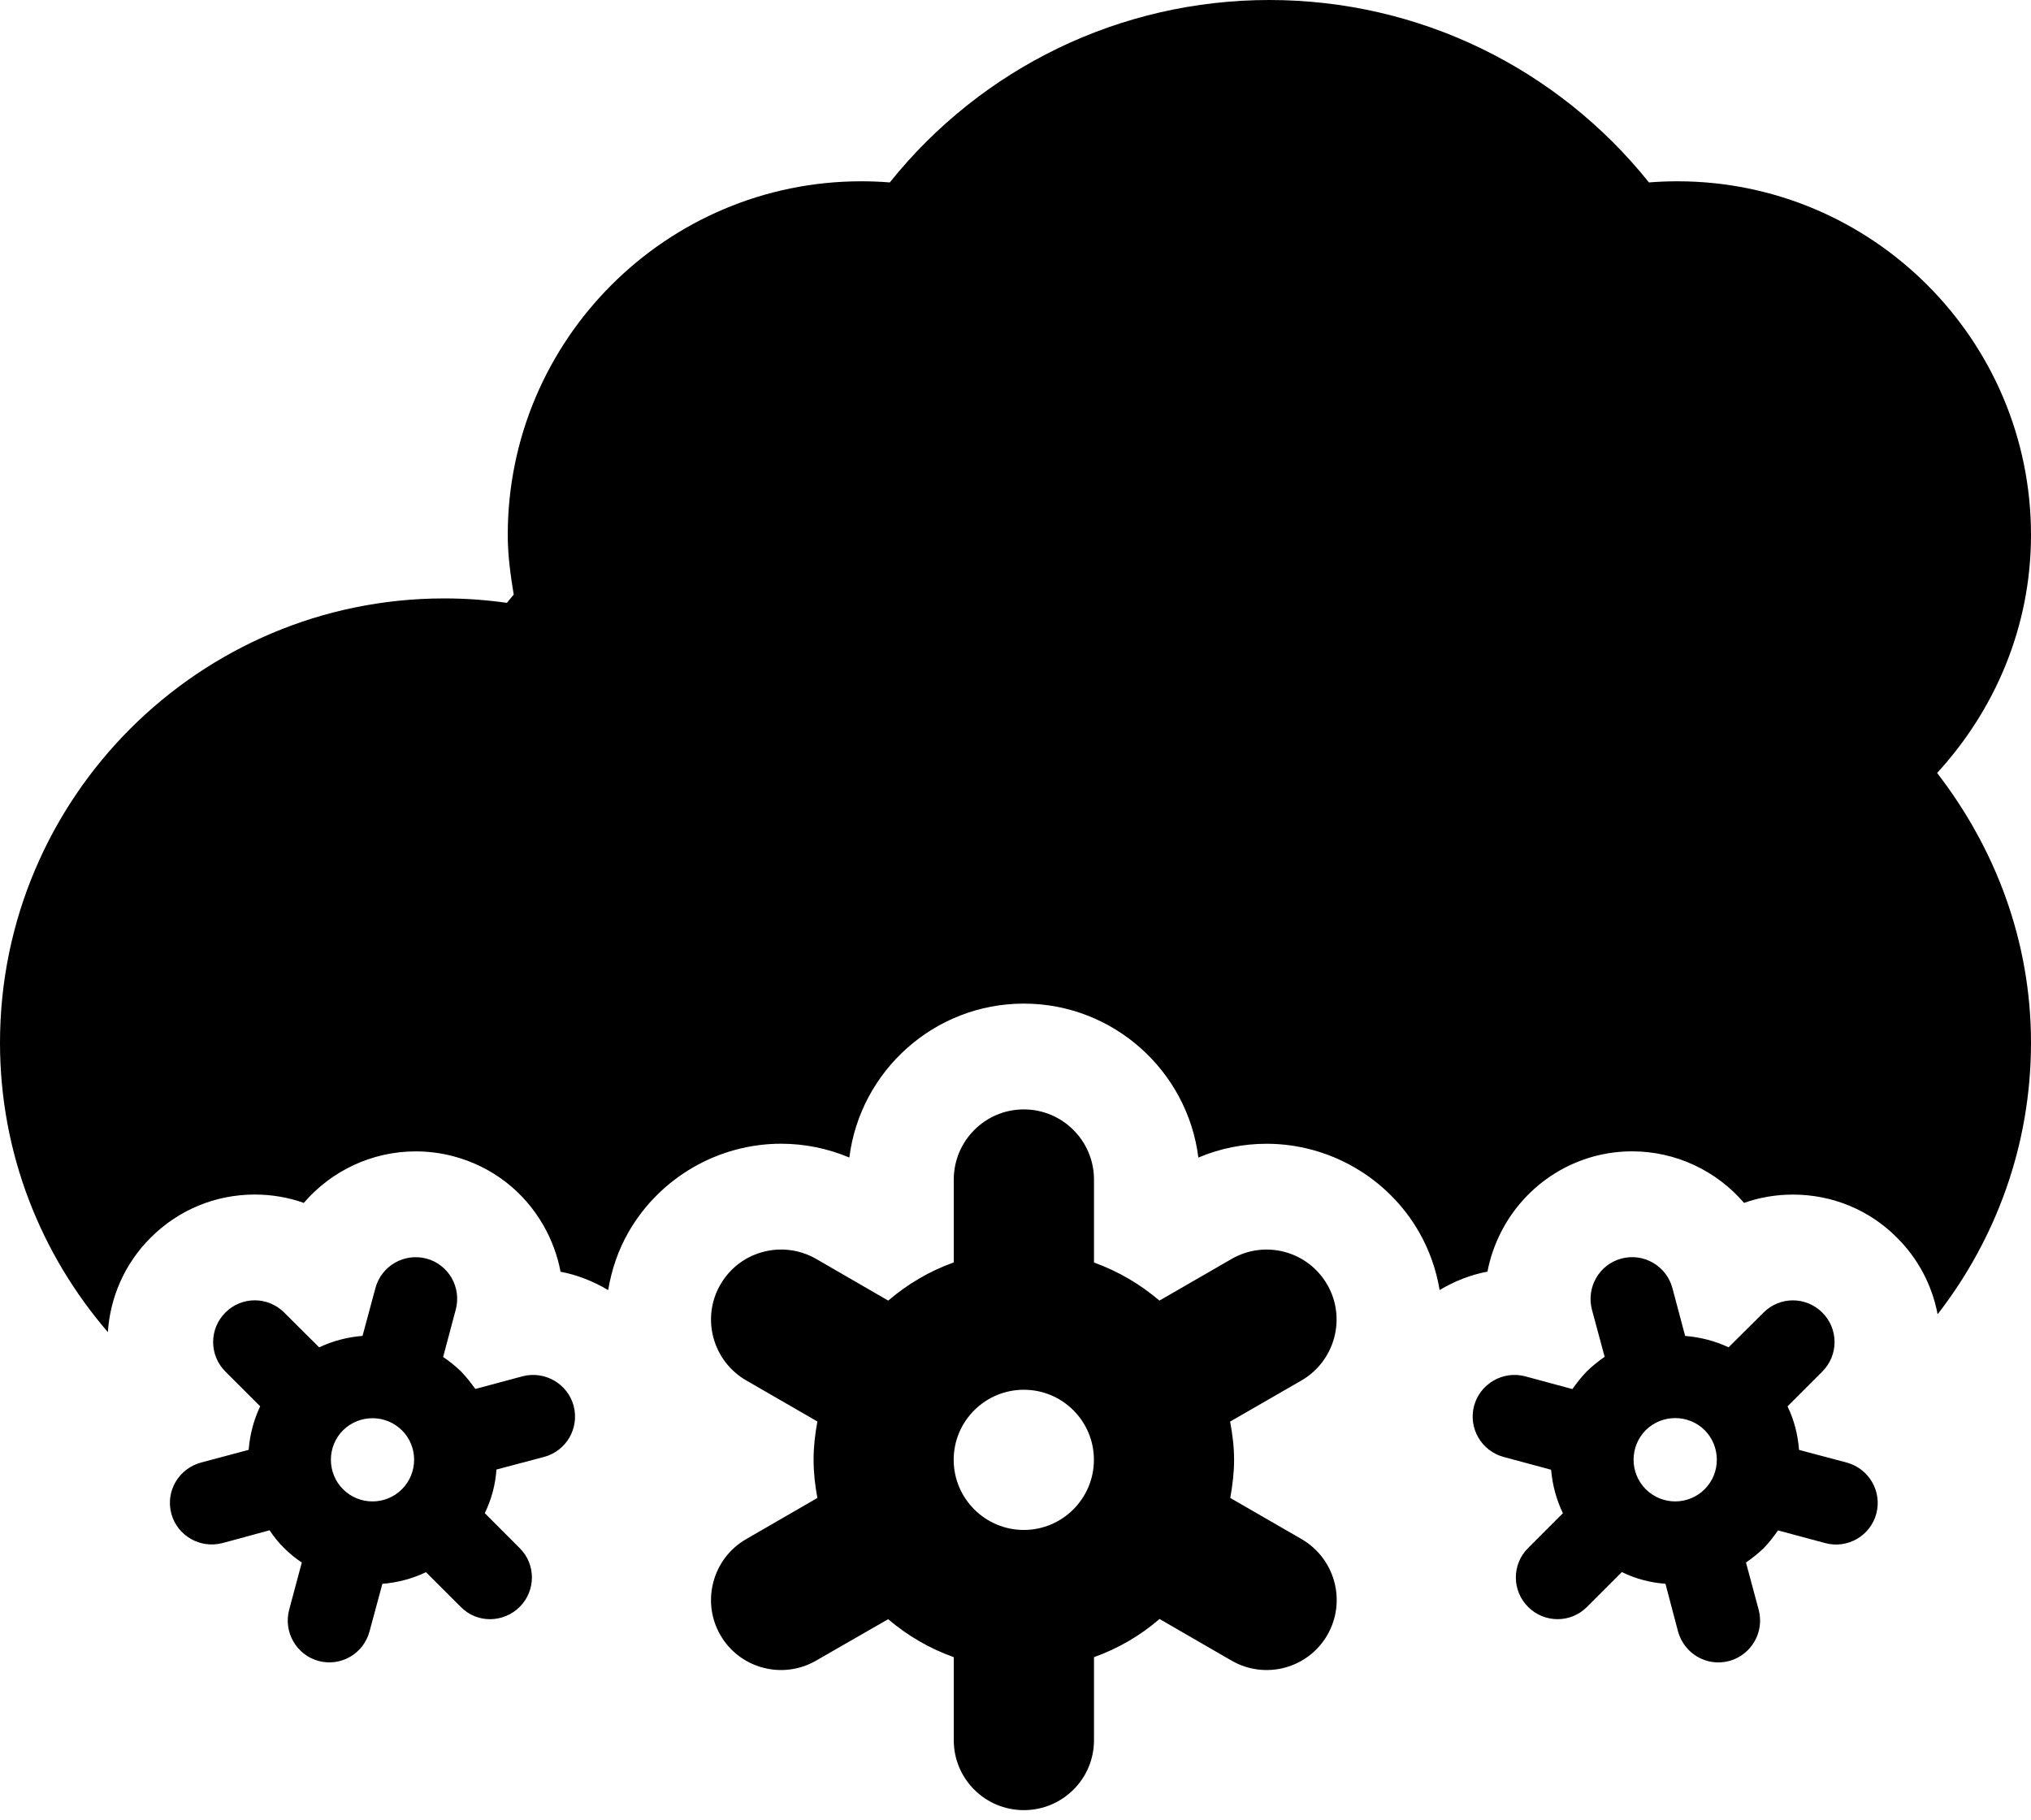 <?xml version="1.0" encoding="UTF-8" standalone="no"?>
<svg width="48px" height="43px" viewBox="0 0 48 43" version="1.1" xmlns="http://www.w3.org/2000/svg" xmlns:xlink="http://www.w3.org/1999/xlink">
    <!-- Generator: sketchtool 3.8.3 (29802) - http://www.bohemiancoding.com/sketch -->
    <title>0A934866-DEE8-4637-A109-4F52E97BAC24</title>
    <desc>Created with sketchtool.</desc>
    <defs></defs>
    <g id="Style-guide" stroke="none" stroke-width="1" fill="none" fill-rule="evenodd">
        <g id="Icons" transform="translate(-456, -888)" fill="#000000">
            <path d="M480.197,924.154 C479.283,924.154 478.539,923.41 478.539,922.496 C478.539,921.582 479.283,920.841 480.197,920.841 C481.111,920.841 481.853,921.582 481.853,922.496 C481.853,923.41 481.111,924.154 480.197,924.154 M486.763,924.371 L485.076,923.398 C485.127,923.105 485.166,922.806 485.166,922.496 C485.166,922.185 485.127,921.886 485.072,921.593 L486.763,920.619 C487.552,920.158 487.822,919.144 487.369,918.359 C486.912,917.564 485.9,917.293 485.107,917.75 L483.402,918.734 C482.945,918.345 482.429,918.041 481.855,917.834 L481.855,915.875 C481.855,914.959 481.111,914.216 480.197,914.216 C479.283,914.216 478.541,914.959 478.541,915.875 L478.541,917.832 C477.966,918.037 477.449,918.345 476.992,918.734 L475.291,917.75 C474.496,917.293 473.482,917.562 473.025,918.357 C472.568,919.146 472.843,920.162 473.634,920.619 L475.318,921.591 C475.263,921.886 475.228,922.185 475.228,922.496 C475.228,922.806 475.263,923.105 475.318,923.398 L473.634,924.371 C472.841,924.828 472.568,925.847 473.025,926.638 C473.482,927.429 474.496,927.699 475.287,927.242 L476.99,926.263 C477.447,926.65 477.965,926.955 478.541,927.16 L478.541,929.123 C478.541,930.037 479.283,930.775 480.197,930.775 C481.111,930.775 481.855,930.037 481.855,929.123 L481.855,927.16 C482.429,926.955 482.951,926.65 483.404,926.258 L485.107,927.242 C485.9,927.699 486.912,927.429 487.369,926.638 C487.826,925.847 487.556,924.834 486.763,924.371 M465.5,923.191 C465.115,923.576 464.492,923.576 464.106,923.191 C463.725,922.808 463.725,922.181 464.106,921.8 C464.492,921.418 465.115,921.418 465.5,921.8 C465.885,922.183 465.881,922.808 465.5,923.191 M468.348,920.523 L467.234,920.822 C467.131,920.681 467.024,920.539 466.893,920.406 C466.76,920.277 466.619,920.166 466.473,920.066 L466.771,918.947 C466.912,918.421 466.6,917.88 466.08,917.742 C465.553,917.601 465.014,917.914 464.873,918.437 L464.568,919.568 C464.211,919.597 463.869,919.685 463.543,919.839 L462.717,919.017 C462.33,918.63 461.709,918.632 461.326,919.017 C460.941,919.402 460.941,920.025 461.326,920.41 L462.149,921.232 C461.994,921.56 461.904,921.906 461.877,922.261 L460.748,922.562 C460.221,922.707 459.908,923.242 460.049,923.769 C460.191,924.293 460.73,924.601 461.258,924.464 L462.371,924.162 C462.471,924.312 462.582,924.453 462.717,924.584 C462.846,924.712 462.986,924.828 463.133,924.923 L462.834,926.039 C462.693,926.566 463.006,927.109 463.529,927.25 C464.057,927.39 464.592,927.078 464.733,926.552 L465.037,925.427 C465.395,925.398 465.74,925.308 466.068,925.152 L466.893,925.976 C467.275,926.363 467.896,926.355 468.283,925.972 C468.664,925.591 468.67,924.968 468.283,924.584 L467.457,923.757 C467.615,923.433 467.709,923.084 467.733,922.726 L468.863,922.427 C469.385,922.285 469.697,921.748 469.557,921.22 C469.416,920.699 468.877,920.386 468.348,920.523 M496.289,923.19 C495.902,923.577 495.279,923.575 494.894,923.19 C494.514,922.809 494.51,922.184 494.894,921.797 C495.279,921.415 495.904,921.415 496.289,921.797 C496.67,922.182 496.67,922.809 496.289,923.19 M499.65,922.563 L498.518,922.262 C498.49,921.903 498.404,921.561 498.246,921.233 L499.068,920.411 C499.455,920.024 499.453,919.399 499.068,919.018 C498.685,918.633 498.064,918.631 497.678,919.018 L496.853,919.838 C496.529,919.686 496.184,919.598 495.826,919.569 L495.525,918.438 C495.385,917.915 494.846,917.6 494.318,917.741 C493.793,917.883 493.486,918.422 493.623,918.948 L493.924,920.063 C493.775,920.165 493.635,920.278 493.502,920.407 C493.373,920.54 493.264,920.68 493.162,920.825 L492.047,920.524 C491.521,920.383 490.978,920.7 490.838,921.221 C490.697,921.749 491.014,922.286 491.533,922.428 L492.658,922.731 C492.689,923.085 492.779,923.43 492.937,923.758 L492.111,924.585 C491.728,924.969 491.73,925.59 492.115,925.973 C492.498,926.356 493.119,926.36 493.502,925.977 L494.33,925.149 C494.654,925.309 495.002,925.399 495.361,925.426 L495.658,926.553 C495.803,927.079 496.338,927.391 496.865,927.251 C497.389,927.11 497.705,926.571 497.564,926.04 L497.264,924.924 C497.404,924.825 497.549,924.713 497.682,924.585 C497.81,924.454 497.92,924.309 498.021,924.165 L499.139,924.465 C499.664,924.606 500.205,924.292 500.344,923.77 C500.484,923.247 500.174,922.708 499.65,922.563 M504,900.641 C504,896.032 500.25,892.284 495.641,892.284 C495.416,892.284 495.193,892.293 494.971,892.311 C492.803,889.606 489.535,888 486,888 C482.467,888 479.197,889.606 477.029,892.311 C476.807,892.293 476.582,892.284 476.356,892.284 C471.75,892.284 468,896.032 468,900.641 C468,901.123 468.065,901.588 468.141,902.051 C468.09,902.118 468.029,902.178 467.981,902.246 C467.49,902.176 466.998,902.141 466.5,902.141 C460.711,902.141 456,906.852 456,912.641 C456,915.253 456.965,917.639 458.549,919.479 C458.603,918.667 458.937,917.871 459.554,917.254 C460.213,916.592 461.089,916.228 462.021,916.228 C462.422,916.228 462.813,916.295 463.18,916.425 C463.828,915.672 464.785,915.208 465.825,915.208 C466.128,915.208 466.431,915.248 466.725,915.326 C467.624,915.567 468.376,916.144 468.841,916.953 C469.04,917.3 469.176,917.67 469.248,918.052 C469.651,918.128 470.027,918.281 470.373,918.485 C470.454,918.007 470.609,917.541 470.857,917.111 C471.596,915.826 472.977,915.027 474.461,915.027 C475.014,915.027 475.562,915.139 476.073,915.353 C476.33,913.306 478.081,911.716 480.197,911.716 C482.313,911.716 484.065,913.306 484.322,915.354 C484.831,915.139 485.379,915.028 485.933,915.028 C487.416,915.028 488.796,915.827 489.534,917.109 C489.786,917.546 489.944,918.012 490.024,918.484 C490.37,918.279 490.749,918.125 491.154,918.05 C491.398,916.778 492.343,915.687 493.674,915.325 C493.968,915.247 494.27,915.207 494.573,915.207 C495.613,915.207 496.57,915.67 497.218,916.425 C497.584,916.296 497.974,916.229 498.374,916.229 C499.306,916.229 500.182,916.593 500.827,917.241 C501.333,917.742 501.663,918.372 501.793,919.057 C503.171,917.28 504,915.058 504,912.641 C504,910.233 503.152,908.039 501.781,906.266 C503.148,904.776 504,902.813 504,900.641" id="cubierto-con-nieve"></path>
        </g>
    </g>
</svg>